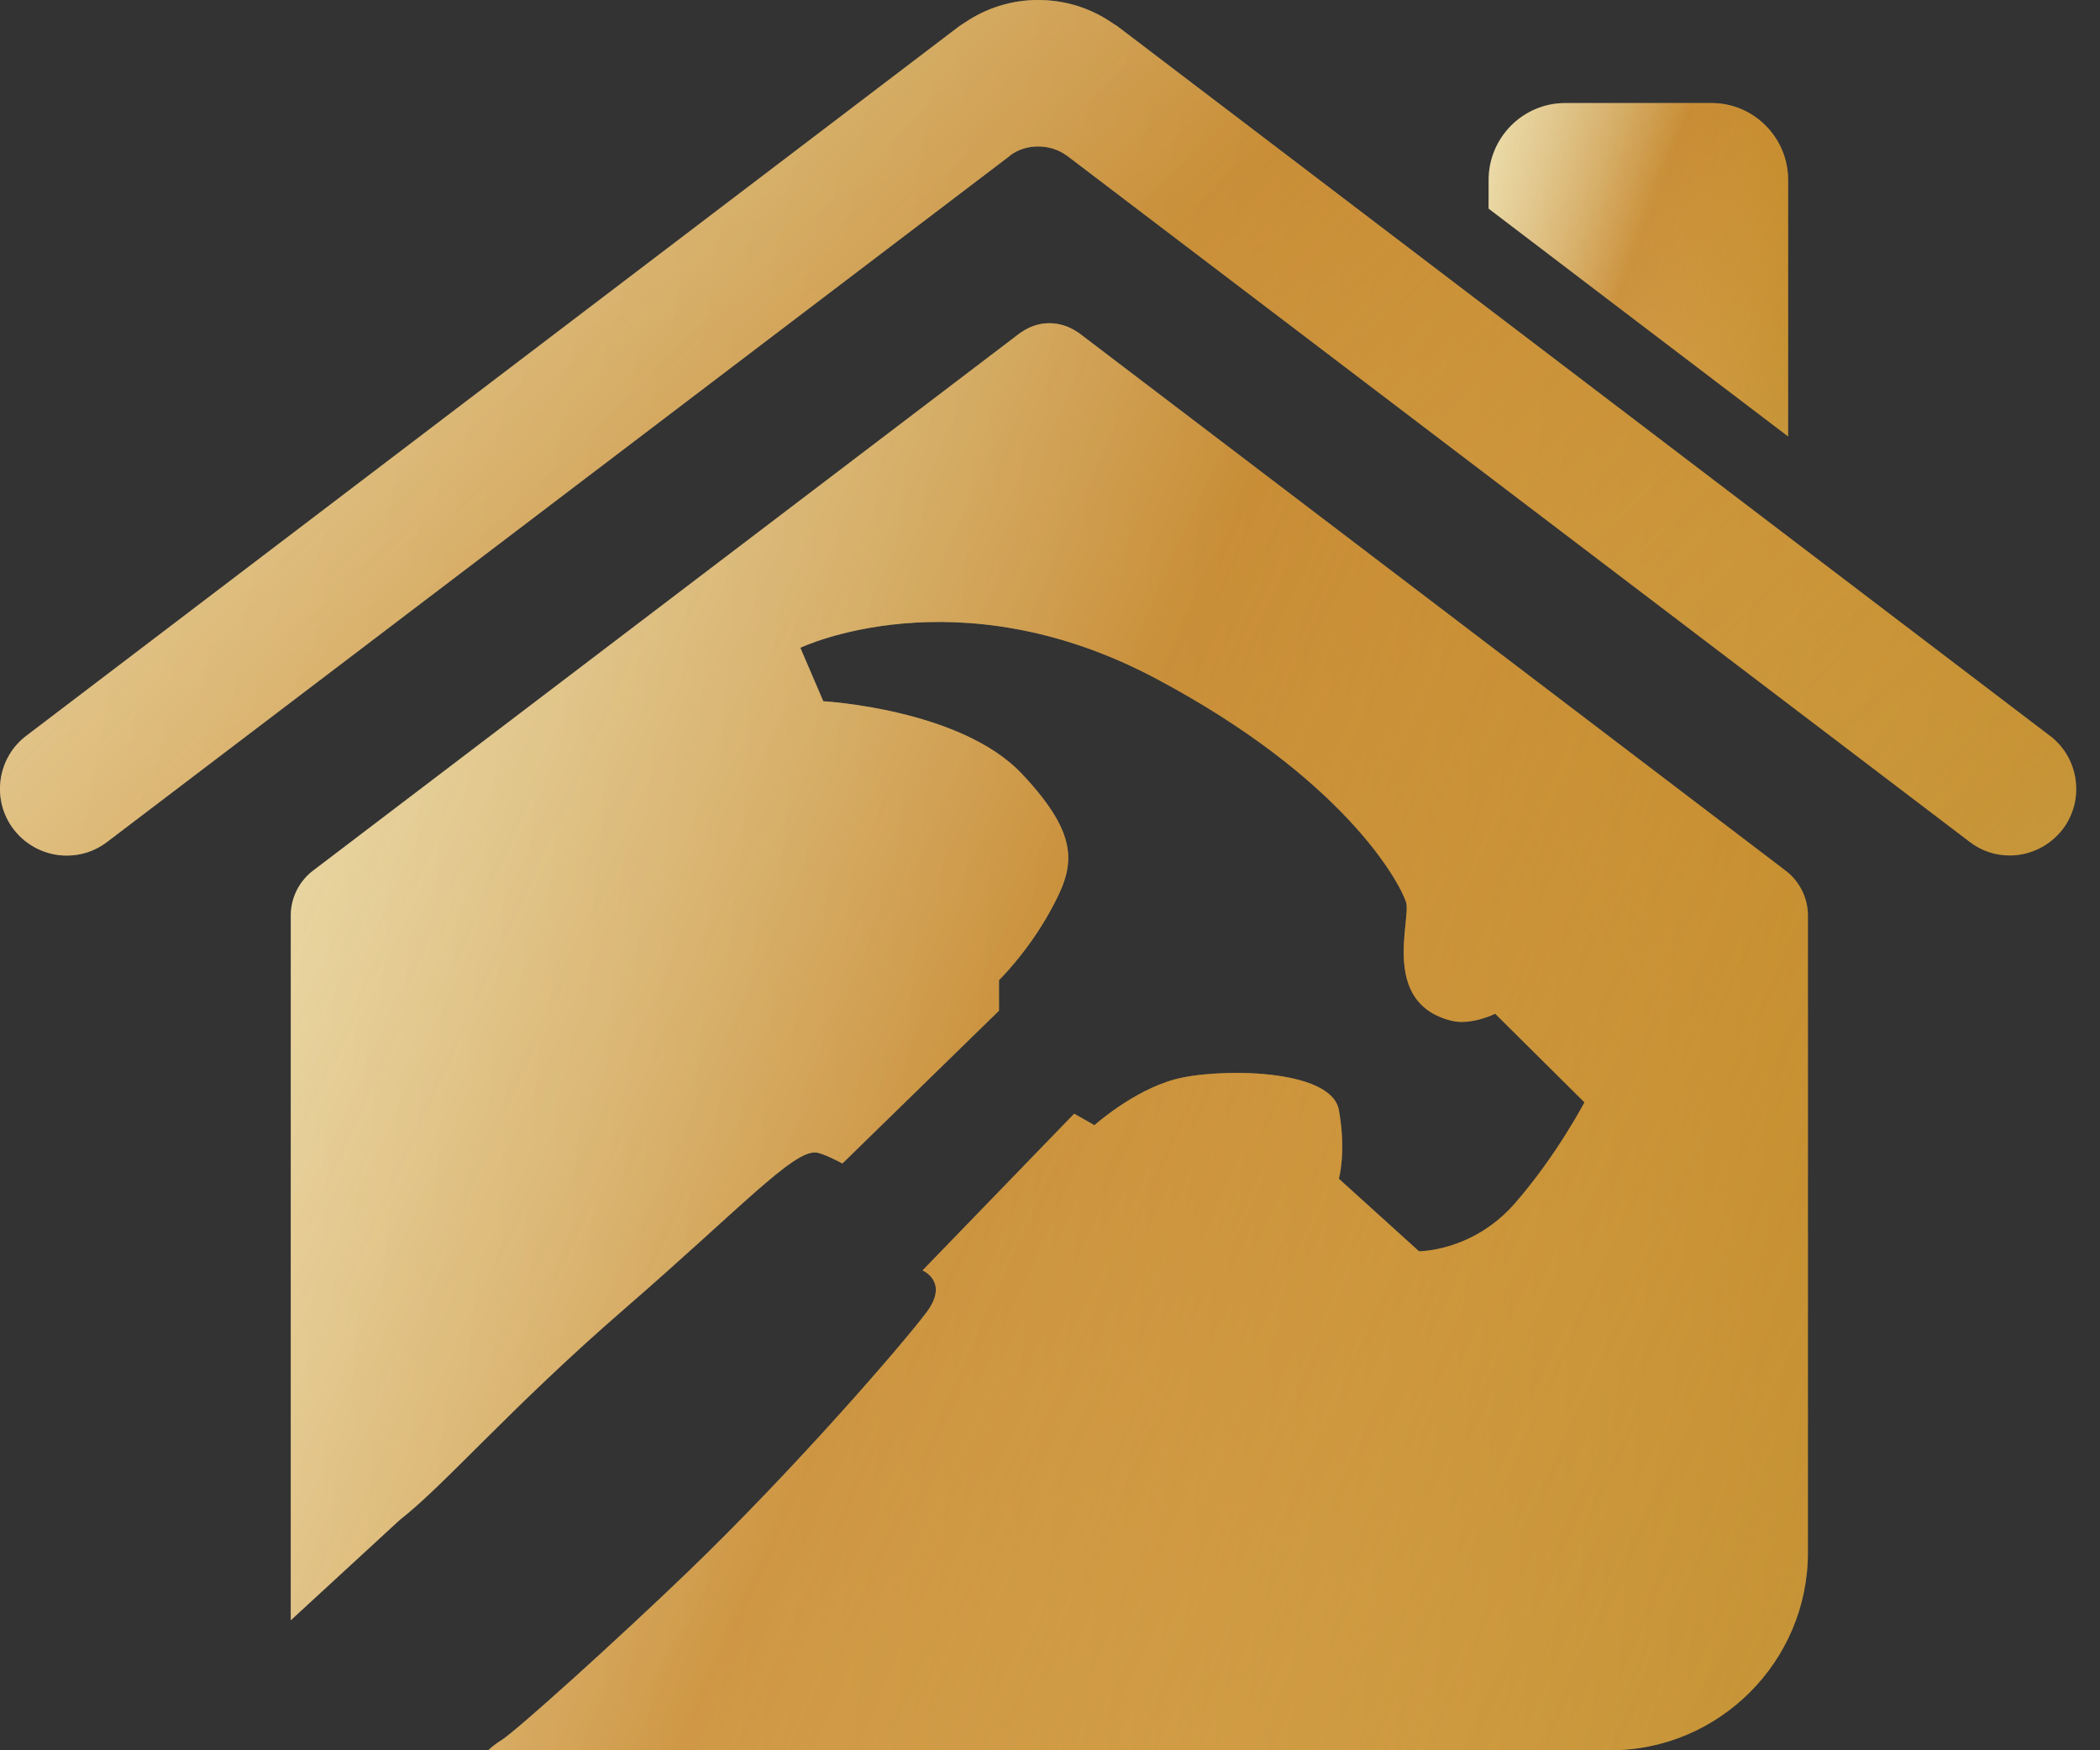 <svg width="60" height="50" viewBox="0 0 60 50" fill="none" xmlns="http://www.w3.org/2000/svg">
<rect x="0" y="0" width="60" height="50" fill="#333333" stroke="none"/>
<path d="M51.09 5.141C51.09 3.933 50.112 2.944 48.902 2.944H44.718C43.511 2.944 42.532 3.933 42.532 5.141L42.531 5.959L51.09 12.469L51.09 5.141Z" fill="url(#paint0_linear_107_1131)"/>
<path d="M51.09 5.141C51.09 3.933 50.112 2.944 48.902 2.944H44.718C43.511 2.944 42.532 3.933 42.532 5.141L42.531 5.959L51.09 12.469L51.09 5.141Z" fill="url(#paint1_linear_107_1131)" fill-opacity="0.7"/>
<path d="M58.569 21.02L31.918 0.744L31.809 0.676C31.172 0.23 30.436 0 29.659 0C28.898 0 28.176 0.229 27.556 0.652L27.423 0.737L4.914 17.854L0.751 21.02C-0.087 21.654 -0.247 22.857 0.389 23.689C0.767 24.181 1.334 24.441 1.909 24.441C2.311 24.441 2.715 24.315 3.059 24.052L8.532 19.893L28.856 4.449L28.865 4.436C29.097 4.266 29.37 4.184 29.659 4.184C29.953 4.184 30.226 4.266 30.467 4.436L30.497 4.456L56.264 24.04C56.608 24.311 57.015 24.438 57.422 24.438C57.992 24.438 58.555 24.178 58.935 23.688C59.568 22.856 59.406 21.653 58.57 21.019L58.569 21.02Z" fill="url(#paint2_linear_107_1131)"/>
<path d="M58.569 21.02L31.918 0.744L31.809 0.676C31.172 0.23 30.436 0 29.659 0C28.898 0 28.176 0.229 27.556 0.652L27.423 0.737L4.914 17.854L0.751 21.02C-0.087 21.654 -0.247 22.857 0.389 23.689C0.767 24.181 1.334 24.441 1.909 24.441C2.311 24.441 2.715 24.315 3.059 24.052L8.532 19.893L28.856 4.449L28.865 4.436C29.097 4.266 29.37 4.184 29.659 4.184C29.953 4.184 30.226 4.266 30.467 4.436L30.497 4.456L56.264 24.04C56.608 24.311 57.015 24.438 57.422 24.438C57.992 24.438 58.555 24.178 58.935 23.688C59.568 22.856 59.406 21.653 58.57 21.019L58.569 21.02Z" fill="url(#paint3_linear_107_1131)" fill-opacity="0.7"/>
<path d="M11.426 43.415C12.707 42.42 14.575 40.219 17.849 37.383C21.122 34.546 22.659 32.861 23.311 32.923C23.531 32.943 24.069 33.236 24.069 33.236L28.542 28.872V27.999C28.542 27.999 29.366 27.2 30.021 25.999C30.675 24.799 30.943 23.961 29.197 22.106C27.451 20.251 23.522 20.032 23.522 20.032L22.867 18.505C22.867 18.505 27.334 16.363 33.016 19.378C38.363 22.215 39.963 25.151 40.171 25.763C40.334 26.242 39.423 28.646 41.465 29.158C42.035 29.302 42.72 28.959 42.72 28.959L45.27 31.49C45.27 31.49 44.472 33.017 43.272 34.388C42.072 35.754 40.543 35.745 40.543 35.745L38.253 33.673C38.253 33.673 38.471 32.908 38.253 31.709C38.035 30.508 34.761 30.508 33.56 30.836C32.361 31.164 31.27 32.144 31.27 32.144L30.691 31.816L26.359 36.292C26.359 36.292 27.13 36.612 26.475 37.486C25.82 38.359 22.768 41.905 19.645 44.912C17.668 46.814 14.704 49.494 14.304 49.727C14.143 49.821 13.944 50 13.956 50H46.008C49.113 50 51.655 47.467 51.655 44.354L51.655 30.188V26.152C51.655 25.636 51.403 25.151 50.989 24.85L30.819 9.507L30.788 9.488C30.546 9.326 30.276 9.233 29.98 9.233C29.691 9.233 29.418 9.326 29.185 9.488L29.167 9.496L13.086 21.723L8.974 24.849C8.558 25.151 8.308 25.636 8.308 26.151V46.285" fill="url(#paint4_linear_107_1131)"/>
<path d="M11.426 43.415C12.707 42.42 14.575 40.219 17.849 37.383C21.122 34.546 22.659 32.861 23.311 32.923C23.531 32.943 24.069 33.236 24.069 33.236L28.542 28.872V27.999C28.542 27.999 29.366 27.2 30.021 25.999C30.675 24.799 30.943 23.961 29.197 22.106C27.451 20.251 23.522 20.032 23.522 20.032L22.867 18.505C22.867 18.505 27.334 16.363 33.016 19.378C38.363 22.215 39.963 25.151 40.171 25.763C40.334 26.242 39.423 28.646 41.465 29.158C42.035 29.302 42.72 28.959 42.72 28.959L45.27 31.49C45.27 31.49 44.472 33.017 43.272 34.388C42.072 35.754 40.543 35.745 40.543 35.745L38.253 33.673C38.253 33.673 38.471 32.908 38.253 31.709C38.035 30.508 34.761 30.508 33.56 30.836C32.361 31.164 31.27 32.144 31.27 32.144L30.691 31.816L26.359 36.292C26.359 36.292 27.13 36.612 26.475 37.486C25.82 38.359 22.768 41.905 19.645 44.912C17.668 46.814 14.704 49.494 14.304 49.727C14.143 49.821 13.944 50 13.956 50H46.008C49.113 50 51.655 47.467 51.655 44.354L51.655 30.188V26.152C51.655 25.636 51.403 25.151 50.989 24.85L30.819 9.507L30.788 9.488C30.546 9.326 30.276 9.233 29.98 9.233C29.691 9.233 29.418 9.326 29.185 9.488L29.167 9.496L13.086 21.723L8.974 24.849C8.558 25.151 8.308 25.636 8.308 26.151V46.285" fill="url(#paint5_linear_107_1131)" fill-opacity="0.7"/>
<defs>
<linearGradient id="paint0_linear_107_1131" x1="41.03" y1="1.243" x2="53.177" y2="2.003" gradientUnits="userSpaceOnUse">
<stop stop-color="#F3EBBB"/>
<stop offset="1" stop-color="#B78D31"/>
</linearGradient>
<linearGradient id="paint1_linear_107_1131" x1="45.31" y1="-10.527" x2="61.284" y2="-4.405" gradientUnits="userSpaceOnUse">
<stop offset="0.025" stop-color="white" stop-opacity="0.1"/>
<stop offset="0.448" stop-color="#C06500" stop-opacity="0.7"/>
<stop offset="0.764" stop-color="#E47B00" stop-opacity="0.3"/>
<stop offset="1" stop-color="white" stop-opacity="0"/>
</linearGradient>
<linearGradient id="paint2_linear_107_1131" x1="-10.403" y1="-4.364" x2="71.765" y2="9.517" gradientUnits="userSpaceOnUse">
<stop stop-color="#F3EBBB"/>
<stop offset="1" stop-color="#B78D31"/>
</linearGradient>
<linearGradient id="paint3_linear_107_1131" x1="19.257" y1="-34.566" x2="80.561" y2="28.881" gradientUnits="userSpaceOnUse">
<stop offset="0.025" stop-color="white" stop-opacity="0.1"/>
<stop offset="0.448" stop-color="#C06500" stop-opacity="0.7"/>
<stop offset="0.764" stop-color="#E47B00" stop-opacity="0.3"/>
<stop offset="1" stop-color="white" stop-opacity="0"/>
</linearGradient>
<linearGradient id="paint4_linear_107_1131" x1="0.706" y1="1.953" x2="62.126" y2="6.498" gradientUnits="userSpaceOnUse">
<stop stop-color="#F3EBBB"/>
<stop offset="1" stop-color="#B78D31"/>
</linearGradient>
<linearGradient id="paint5_linear_107_1131" x1="22.379" y1="-48.424" x2="99.339" y2="-13.53" gradientUnits="userSpaceOnUse">
<stop offset="0.025" stop-color="white" stop-opacity="0.1"/>
<stop offset="0.448" stop-color="#C06500" stop-opacity="0.7"/>
<stop offset="0.764" stop-color="#E47B00" stop-opacity="0.3"/>
<stop offset="1" stop-color="white" stop-opacity="0"/>
</linearGradient>
</defs>
</svg>
